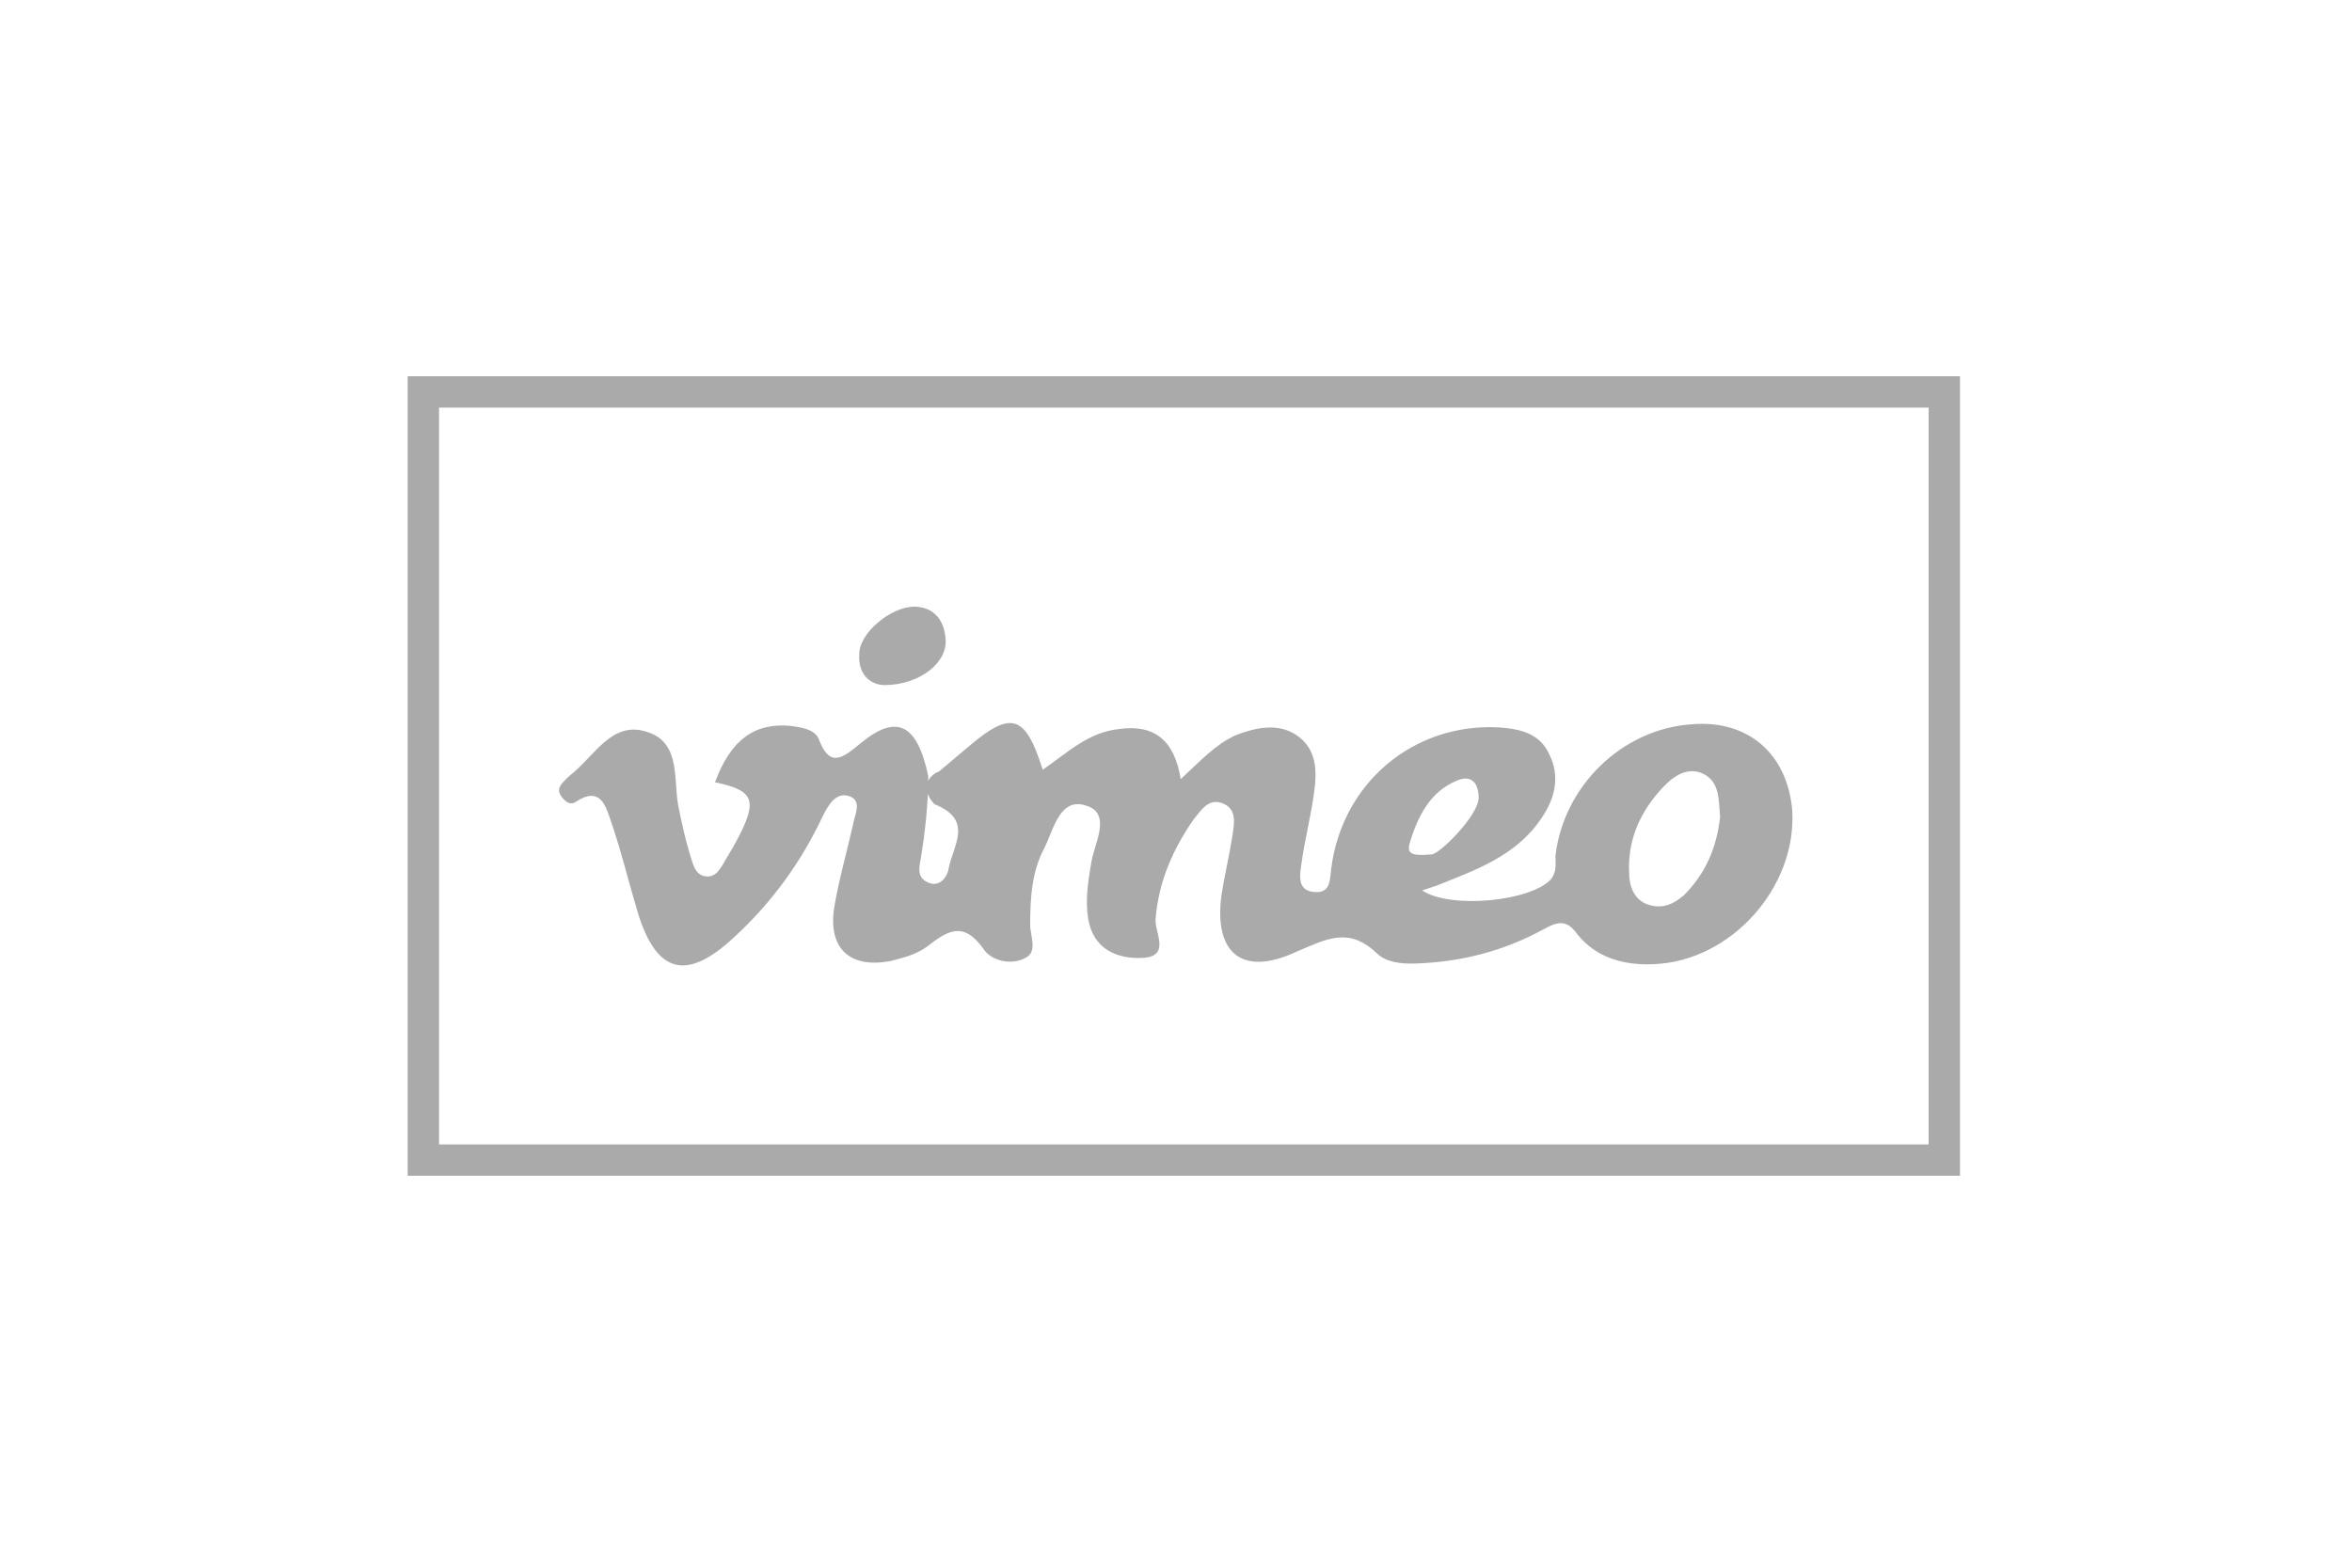 <?xml version="1.0" encoding="utf-8"?>
<!-- Generator: Adobe Illustrator 22.0.0, SVG Export Plug-In . SVG Version: 6.00 Build 0)  -->
<svg version="1.1" id="Ebene_1" xmlns="http://www.w3.org/2000/svg" xmlns:xlink="http://www.w3.org/1999/xlink" x="0px" y="0px"
	 viewBox="0 0 150 100" style="enable-background:new 0 0 150 100;" xml:space="preserve">
<style type="text/css">
	.st0{fill:none;stroke:#aaaaaa;stroke-width:2;}
	.st1{fill:#aaaaaa;}
	.st2{fill:#aaaaaa;}
</style>
<title>video</title>
<desc>Created with Sketch.</desc>
<g id="Page-1">
	<g id="video">
		<g id="Group-2" transform="translate(28, 26)">
			<rect id="Rectangle-9" x="-1" y="-1" class="st0" width="97" height="49"/>
		</g>
	</g>
</g>
<g>
	<path class="st1" d="M56.4,43.7c-0.7,0-1.7-0.5-1.6-2c0-1.3,2-3,3.5-3c1.2,0,1.9,0.8,2,2C60.5,42.2,58.7,43.7,56.4,43.7z"/>
	<path class="st2" d="M59.9,49.2c0.6-0.5,1.3-1.1,1.9-1.6c2.7-2.3,3.6-2,4.7,1.5c1.6-1.1,2.9-2.4,4.9-2.6c2.2-0.3,3.5,0.7,3.9,3.2
		c1.3-1.2,2.2-2.2,3.5-2.8c1.3-0.5,2.7-0.8,3.9,0c1.3,0.9,1.3,2.3,1.1,3.7c-0.2,1.5-0.6,3-0.8,4.5c-0.1,0.7-0.3,1.7,0.8,1.8
		c1.1,0.1,1-0.8,1.1-1.5c0.7-5.5,5.3-9.3,10.7-9c1.4,0.1,2.6,0.4,3.2,1.7c0.7,1.4,0.4,2.8-0.5,4.1c-1.6,2.4-4.2,3.3-6.7,4.3
		c-0.3,0.1-0.6,0.2-0.9,0.3c1.8,1.2,6.9,0.7,8.2-0.7c0.4-0.5,0.3-1,0.3-1.5c0.5-4.4,4.2-8.1,8.7-8.4c3.6-0.3,6.1,1.9,6.4,5.5
		c0.3,4.9-3.9,9.6-8.8,9.8c-1.9,0.1-3.7-0.4-4.9-1.9c-0.7-1-1.3-0.8-2.2-0.3c-2.2,1.2-4.6,1.9-7.1,2.1c-1.2,0.1-2.7,0.2-3.5-0.6
		c-1.8-1.7-3.2-0.9-5.1-0.1c-3.4,1.6-5.3,0.2-4.8-3.6c0.2-1.3,0.5-2.5,0.7-3.8c0.1-0.7,0.3-1.6-0.5-2c-1-0.5-1.5,0.4-2,1
		c-1.3,1.9-2.2,3.9-2.4,6.3c-0.1,0.8,1,2.4-0.8,2.5c-1.7,0.1-3.2-0.6-3.5-2.5c-0.2-1.2,0-2.4,0.2-3.6c0.2-1.2,1.3-3.1-0.3-3.6
		c-1.7-0.6-2.1,1.5-2.7,2.7c-0.8,1.5-0.9,3.2-0.9,4.9c0,0.7,0.5,1.7-0.3,2.1c-0.9,0.5-2.2,0.2-2.7-0.6c-1.3-1.8-2.3-1.1-3.6-0.1
		c-0.7,0.5-1.5,0.7-2.3,0.9c-2.6,0.5-4-0.8-3.6-3.4c0.3-1.8,0.8-3.5,1.2-5.3c0.1-0.6,0.6-1.5-0.2-1.8c-0.8-0.3-1.3,0.4-1.7,1.2
		c-1.4,3-3.3,5.6-5.7,7.8c-3,2.8-4.9,2.3-6.1-1.5c-0.6-2-1.1-4.1-1.8-6.1c-0.3-0.9-0.7-2-2.1-1.1c-0.4,0.3-0.7,0.1-1-0.3
		c-0.3-0.4-0.1-0.7,0.2-1c0.1-0.1,0.2-0.2,0.3-0.3c1.6-1.2,2.7-3.6,5-2.8c2.2,0.7,1.6,3.2,2,4.9c0.2,1,0.4,1.9,0.7,2.9
		c0.2,0.6,0.3,1.3,1,1.4c0.7,0.1,1-0.6,1.3-1.1c0.3-0.5,0.6-1,0.9-1.6c1.1-2.2,0.8-2.8-1.6-3.3c1-2.7,2.5-3.8,4.8-3.6
		c0.7,0.1,1.5,0.2,1.8,0.8c0.7,1.9,1.5,1.3,2.7,0.3c2.3-1.9,3.6-1.2,4.3,2.1c0,1.8-0.2,3.6-0.5,5.4c-0.1,0.5-0.2,1.1,0.5,1.4
		c0.7,0.3,1.2-0.3,1.3-0.9c0.3-1.5,1.6-3.1-0.9-4.1C58.9,50.6,58.9,49.6,59.9,49.2z M108.5,49.3c-1.1-0.4-2,0.4-2.7,1.2
		c-1.3,1.5-2,3.2-1.9,5.2c0,0.8,0.3,1.7,1.2,2c0.9,0.3,1.6,0,2.3-0.6c1.4-1.4,2.1-3.1,2.3-5C109.6,51,109.7,49.8,108.5,49.3z
		 M94.3,50.9c0-1-0.5-1.5-1.4-1.1c-1.7,0.7-2.5,2.3-3,4c-0.2,0.7,0.2,0.8,1.4,0.7C91.8,54.5,94.3,52,94.3,50.9z"/>
</g>
</svg>
